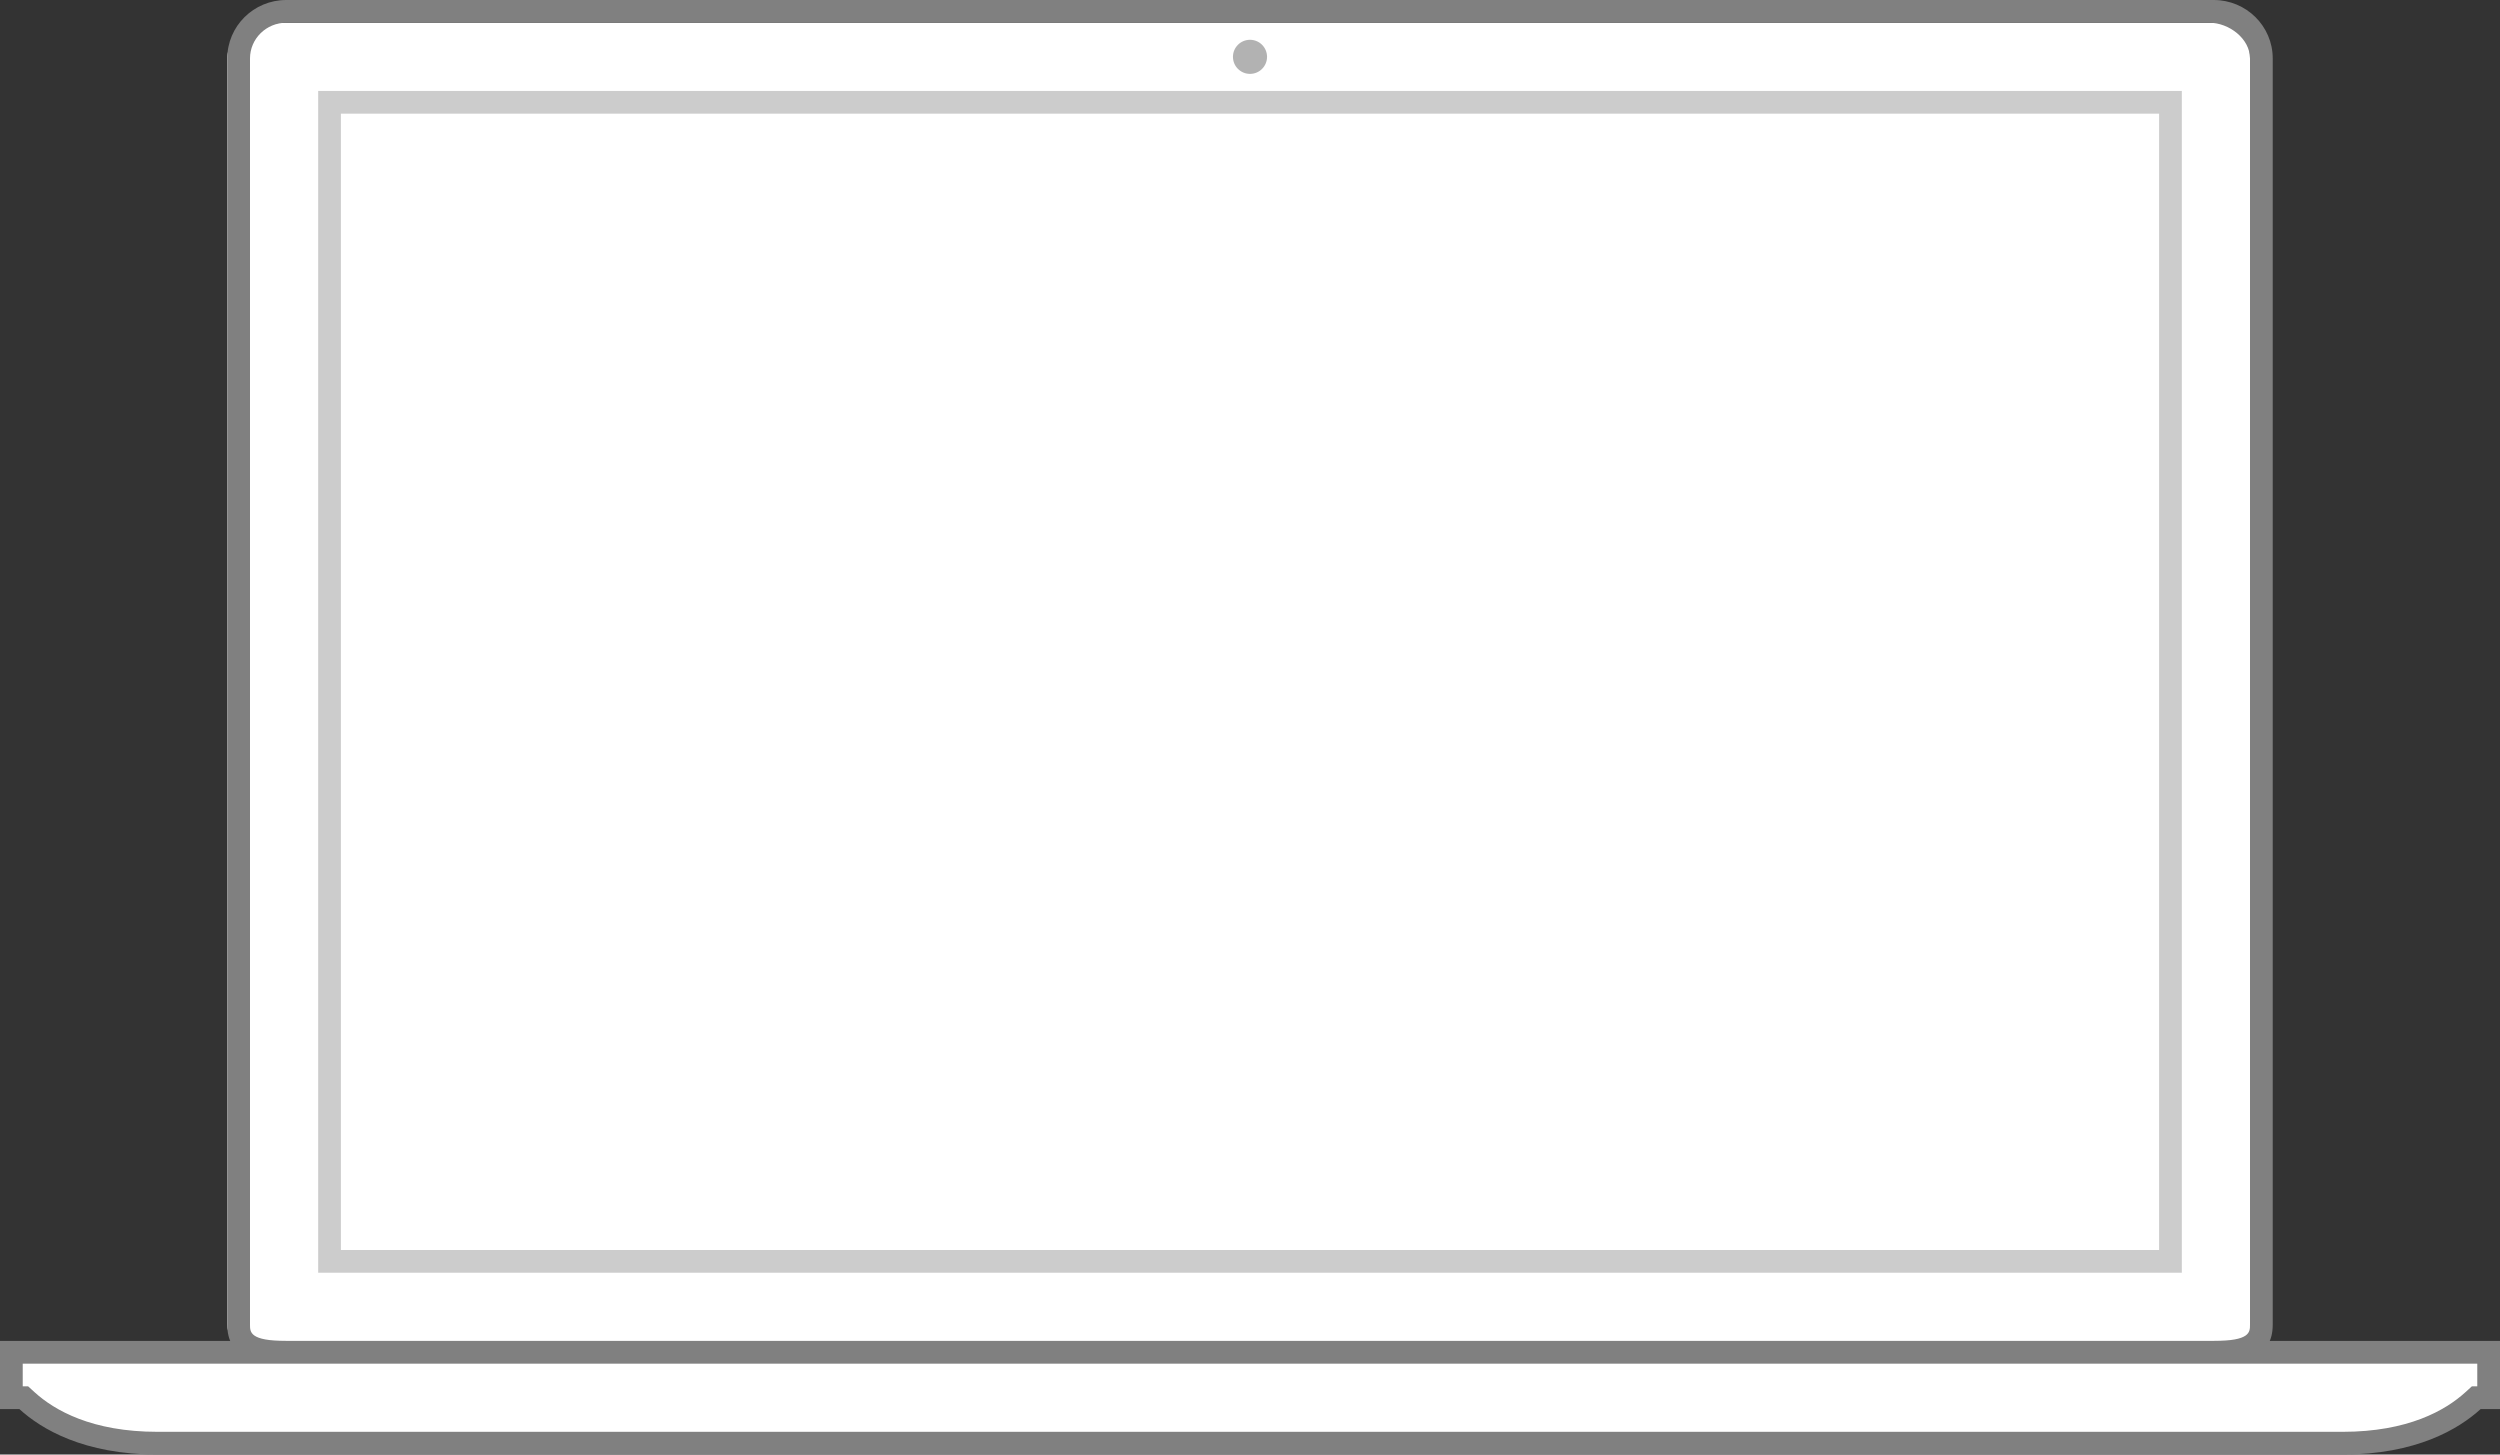 <?xml version="1.0" encoding="utf-8"?>
<!-- Generator: Adobe Illustrator 16.0.0, SVG Export Plug-In . SVG Version: 6.00 Build 0)  -->
<!DOCTYPE svg PUBLIC "-//W3C//DTD SVG 1.1//EN" "http://www.w3.org/Graphics/SVG/1.1/DTD/svg11.dtd">
<svg version="1.1" id="Layer_1" xmlns="http://www.w3.org/2000/svg" xmlns:xlink="http://www.w3.org/1999/xlink" x="0px" y="0px"
	 width="110px" height="64px" viewBox="0 0 110 64" enable-background="new 0 0 110 64" xml:space="preserve">
<rect x="0" y="0" width="110" height="64" fill="#333333" stroke="none"/>
<g>
	<path fill="#FFFFFF" d="M12.596,60C10.851,60,10,59.035,10,58.285V2.571C10,1.429,11.44,1,12.596,1h84.808
		C98.56,1,99,1.429,99,2.571v55.714C99,59.035,99.149,60,97.404,60H12.596z"/>
	<path fill="#808080" d="M97.202,1C98.082,1,99,1.705,99,2.571v55.714C99,58.62,99,59,97.404,59H12.596C11,59,11,58.62,11,58.285
		V2.571C11,1.705,11.716,1,12.596,1H97 M97.404,0H12.596C11.162,0,10,1.151,10,2.571v55.714C10,59.705,11.162,60,12.596,60h84.808
		c1.434,0,2.596-0.295,2.596-1.715V2.571C100,1.151,98.838,0,97.404,0L97.404,0z"/>
</g>
<g>
	<rect x="14" y="5" fill="#FFFFFF" width="81" height="51"/>
	<path fill="#CCCCCC" d="M95,5v50H15V5H95 M96,4H14v52h82V4L96,4z"/>
</g>
<g>
	<path fill="#FFFFFF" d="M6.928,63.5c-3.045,0-4.802-1.017-5.739-1.87L1.046,61.5H0.5v-2h109v2h-0.546l-0.143,0.13
		c-0.938,0.854-2.695,1.87-5.74,1.87H6.928z"/>
	<path fill="#808080" d="M109,60v1h-0.239l-0.286,0.26c-0.873,0.794-2.519,1.74-5.403,1.74H60H49.541H6.928
		c-2.885,0-4.53-0.946-5.403-1.739L1.239,61H1v-1H109 M110,59H0v3h0.853c0.959,0.873,2.824,2,6.076,2c3.711,0,28.235,0,42.613,0
		C55.701,64,60,64,60,64c14.499,0,39.352,0,43.071,0c3.251,0,5.116-1.127,6.076-2H110V59L110,59z"/>
</g>
<circle opacity="0.5" fill="#666666" cx="55" cy="2.501" r="0.75"/>
</svg>
